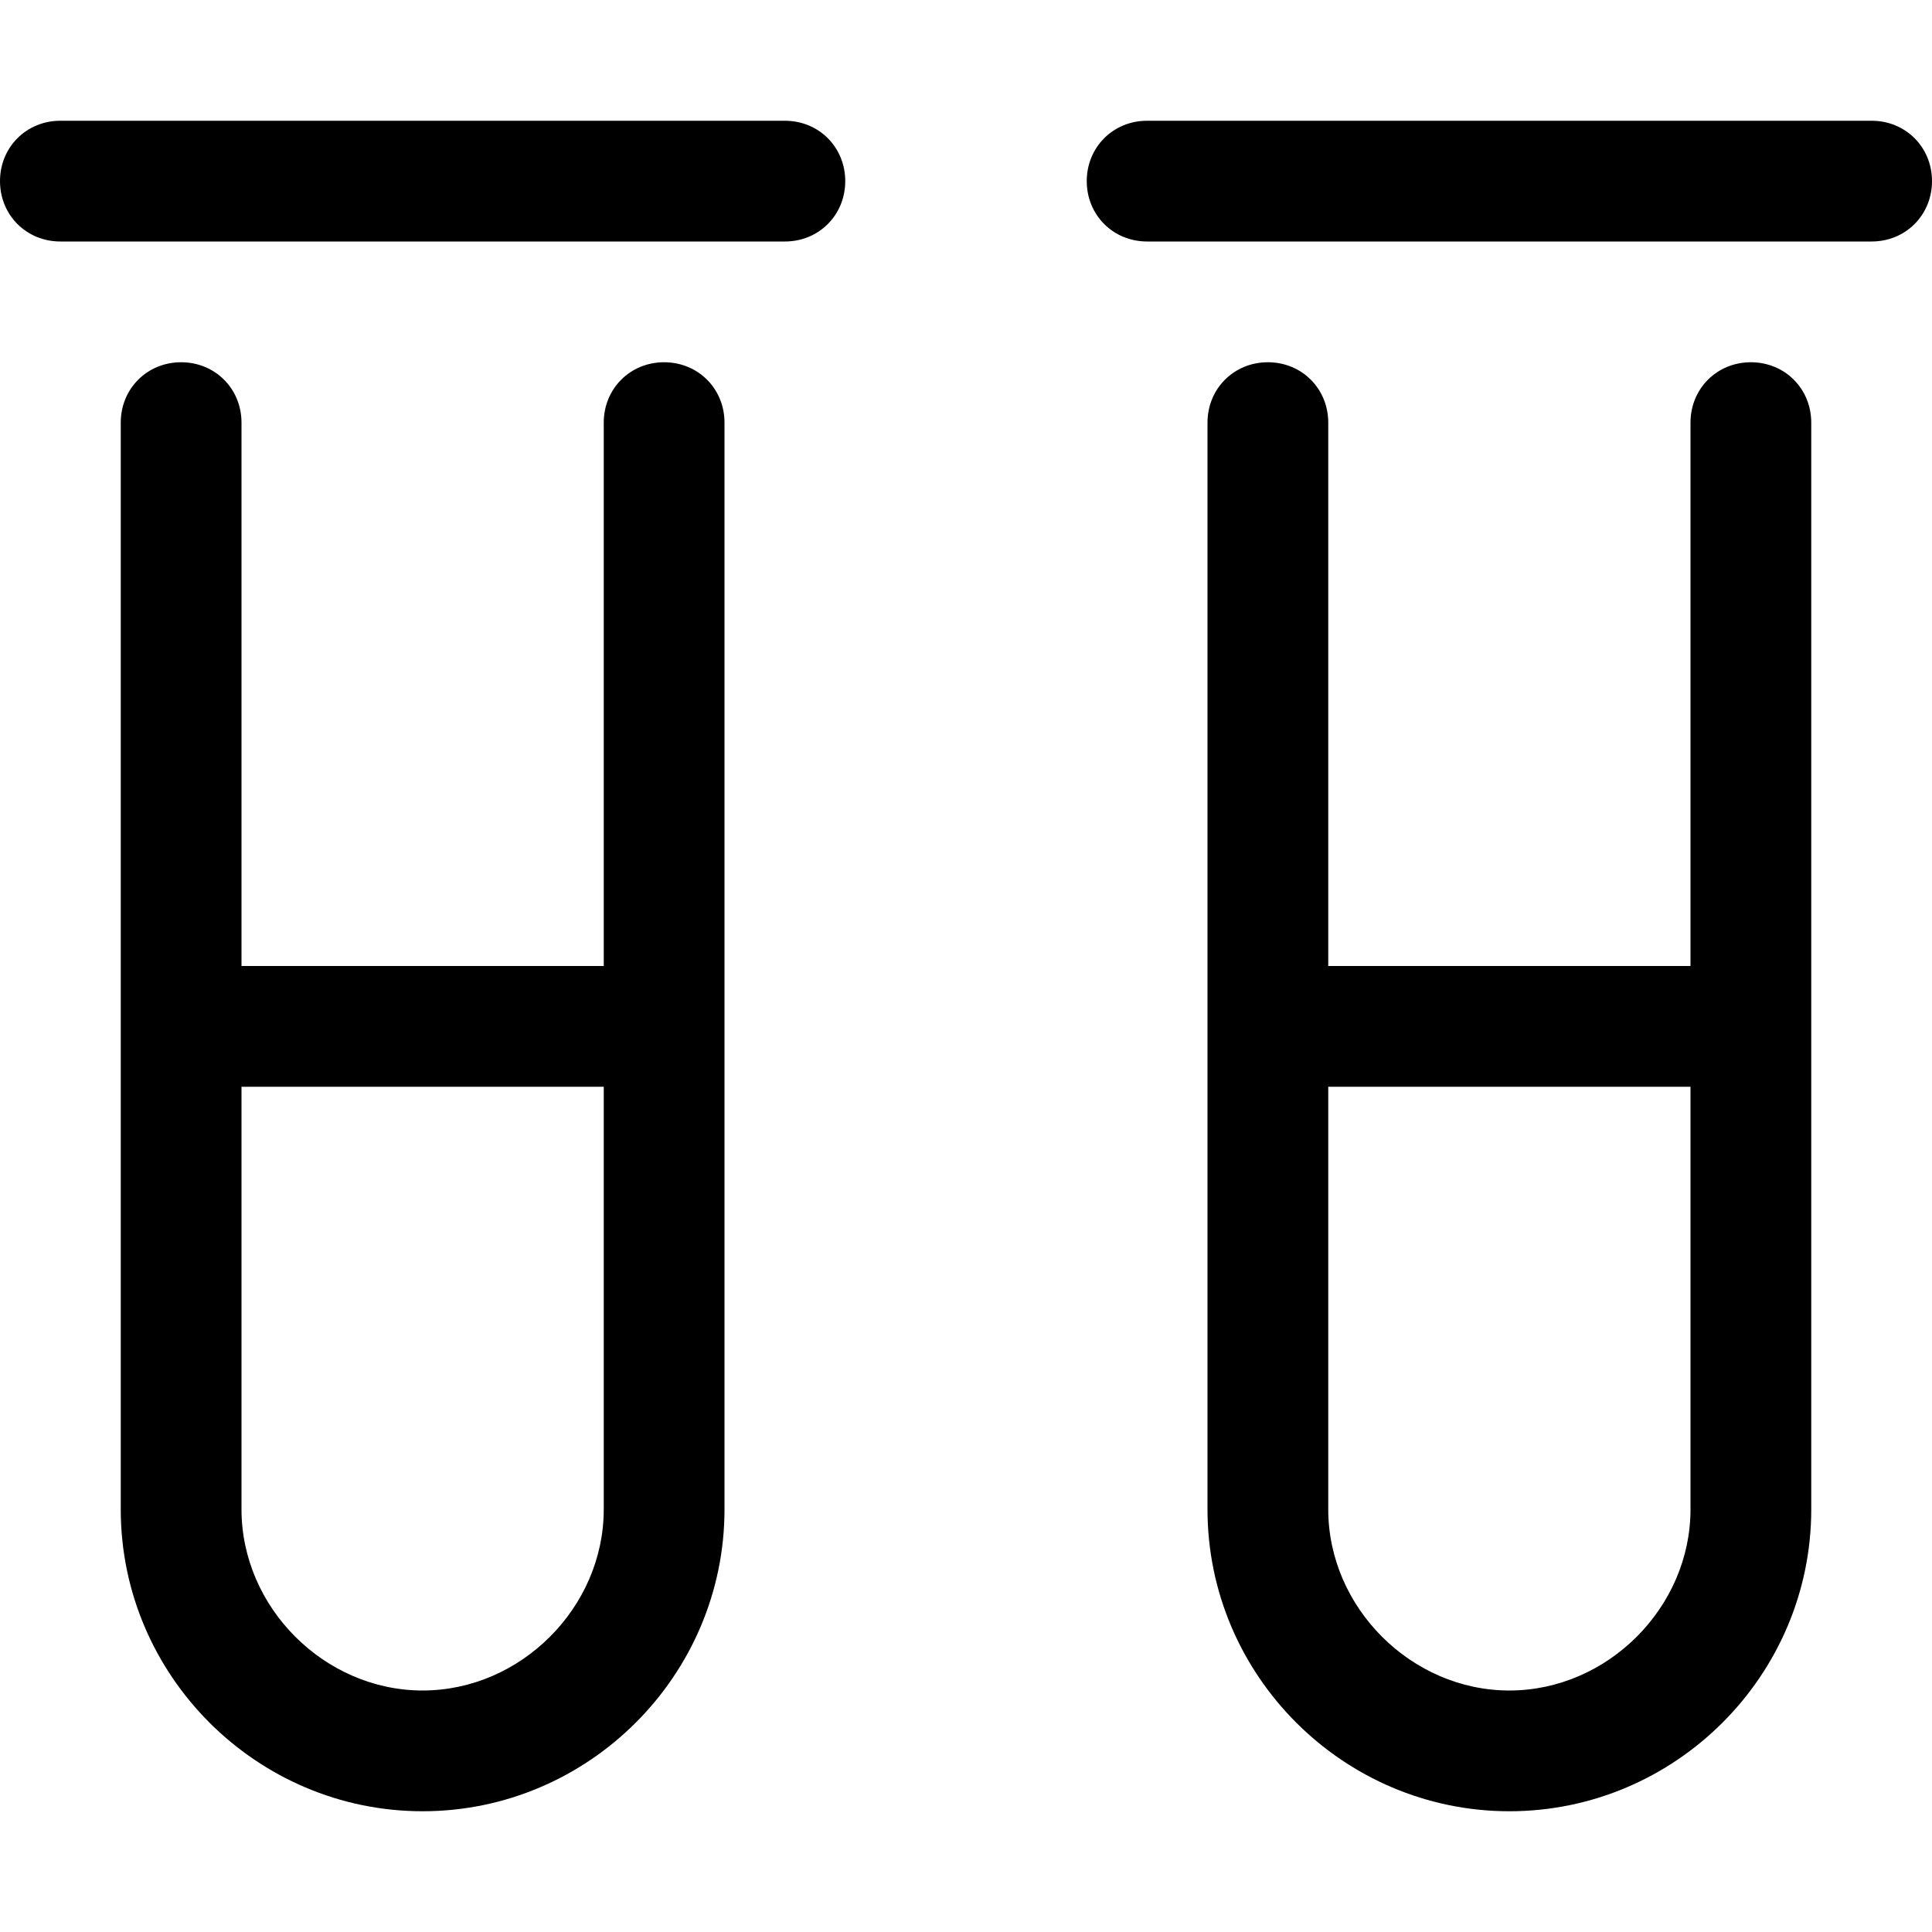 <svg xmlns="http://www.w3.org/2000/svg" viewBox="0 0 512 512"><!-- Font Awesome Pro 6.0.0-alpha1 by @fontawesome - https://fontawesome.com License - https://fontawesome.com/license (Commercial License) --><path d="M176 96C167 96 160 103 160 112V256H64V112C64 103 57 96 48 96S32 103 32 112V400C32 444 68 480 112 480S192 444 192 400V112C192 103 185 96 176 96ZM160 400C160 426 138 448 112 448S64 426 64 400V288H160V400ZM464 96C455 96 448 103 448 112V256H352V112C352 103 345 96 336 96S320 103 320 112V400C320 444 356 480 400 480S480 444 480 400V112C480 103 473 96 464 96ZM448 400C448 426 426 448 400 448S352 426 352 400V288H448V400ZM208 32H16C7 32 0 39 0 48S7 64 16 64H208C217 64 224 57 224 48S217 32 208 32ZM496 32H304C295 32 288 39 288 48S295 64 304 64H496C505 64 512 57 512 48S505 32 496 32Z"/></svg>